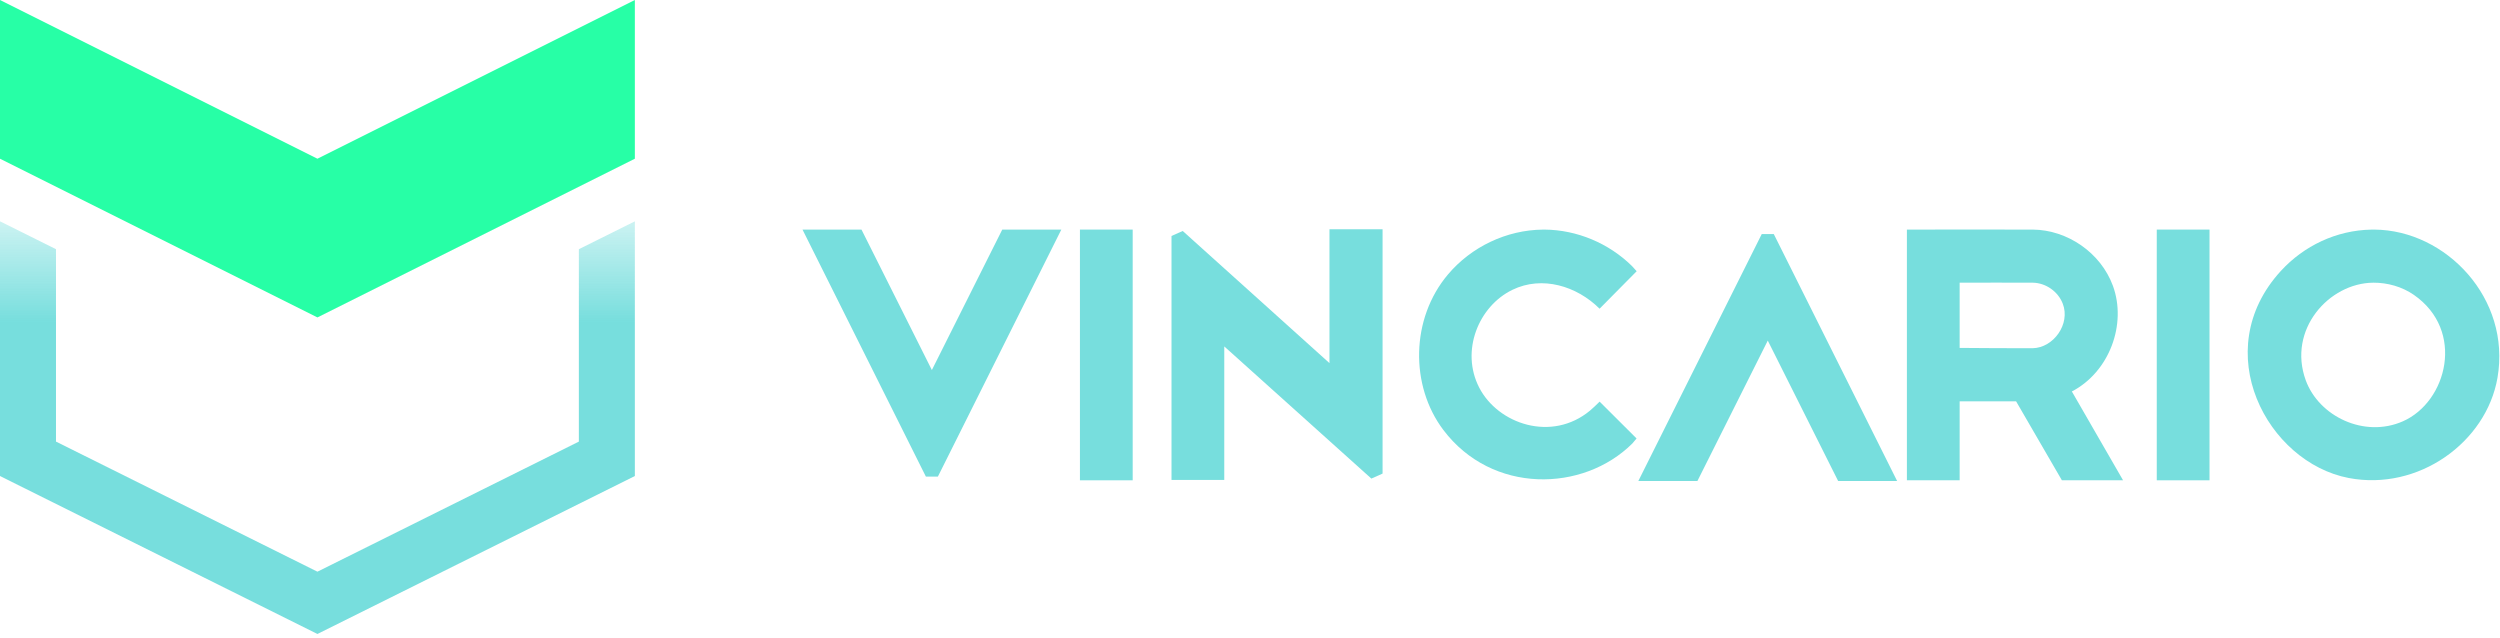 <svg height="60" viewBox="0 0 235 60" width="235" xmlns="http://www.w3.org/2000/svg" xmlns:xlink="http://www.w3.org/1999/xlink"><linearGradient id="a" x1="50%" x2="50%" y1="-14.584%" y2="24.328%"><stop offset="0" stop-color="#77dedd" stop-opacity="0"/><stop offset="1" stop-color="#77dedd"/></linearGradient><g fill="none" fill-rule="evenodd"><path d="m0 20.804 5.263 2.619v18.087l24.575 12.228 24.575-12.228v-18.087l5.263-2.619v23.943l-29.838 14.847s-19.892-9.898-29.838-14.847z" fill="url(#a)"/><path d="m29.838 29.838-29.838-14.919v-14.919l29.838 14.919 29.838-14.919v14.919z" fill="#27ffa6"/><g fill="#77dedd" transform="translate(75 21)"><path d="m13.162 23.799h-1.13l-11.596-23.217h5.544c2.205 4.401 4.411 8.801 6.616 13.202l6.616-13.202h5.553z"/><path d="m26.514 24.148h4.959v-23.567h-4.959z"/><path d="m40.081 24.116h-4.959v-22.935l1.054-.469 13.794 12.42v-12.582h4.992v22.967c-.352.157-.703.313-1.054.47l-13.826-12.423z"/><path d="m70.197.582c3.049.027 6.027 1.285 8.194 3.412l.456.501-3.486 3.524c-2.147-2.139-5.401-3.127-8.188-1.779-3.194 1.544-4.898 5.749-3.134 9.183 1.774 3.453 6.832 5.16 10.423 2.173.146-.122.288-.25.426-.382l.477-.461 3.472 3.463-.396.471c-4.632 4.607-13.198 4.78-17.767-1.272-3.139-4.158-3.076-10.466.439-14.622 2.193-2.593 5.494-4.179 8.934-4.21.051-0.0.101-0.0.152 0z"/><path d="m91.725 24.217h-1.13l-11.596-23.217h5.544c2.205 4.401 4.411 8.801 6.616 13.202l6.616-13.202h5.553z" transform="matrix(-1 0 0 -1 182.33 25.217)"/><path d="m109.207 24.148h-4.959v-23.567c3.945 0 7.889-.01 11.835 0 3.251.027 6.394 2.176 7.533 5.291 1.313 3.593-.317 8.079-3.861 9.926 0 0 4.814 8.349 4.814 8.349h-5.751l-4.306-7.424h-5.304zm0-18.576v6.131c2.288.01 4.577.043 6.864.029 1.956-.033 3.573-2.278 2.827-4.191-.442-1.136-1.577-1.948-2.827-1.969-2.287-.013-4.576-0-6.864-0z"/><path d="m127.736 24.148h4.959v-23.567h-4.959z"/><path d="m148.203.582c6.724.055 12.851 6.482 11.561 13.928-1.053 6.078-7.445 10.673-13.983 9.422-7.661-1.466-13.263-11.937-6.391-19.452 2.169-2.372 5.221-3.833 8.509-3.896.101-.001.202-.002.303-.002zm-.12 4.991c-4.172.034-8.073 4.421-6.344 9.171 1.235 3.39 5.501 5.461 9.133 3.859 4.166-1.838 5.876-8.533 1.026-11.888-1.107-.766-2.456-1.147-3.815-1.143z"/></g></g></svg>
